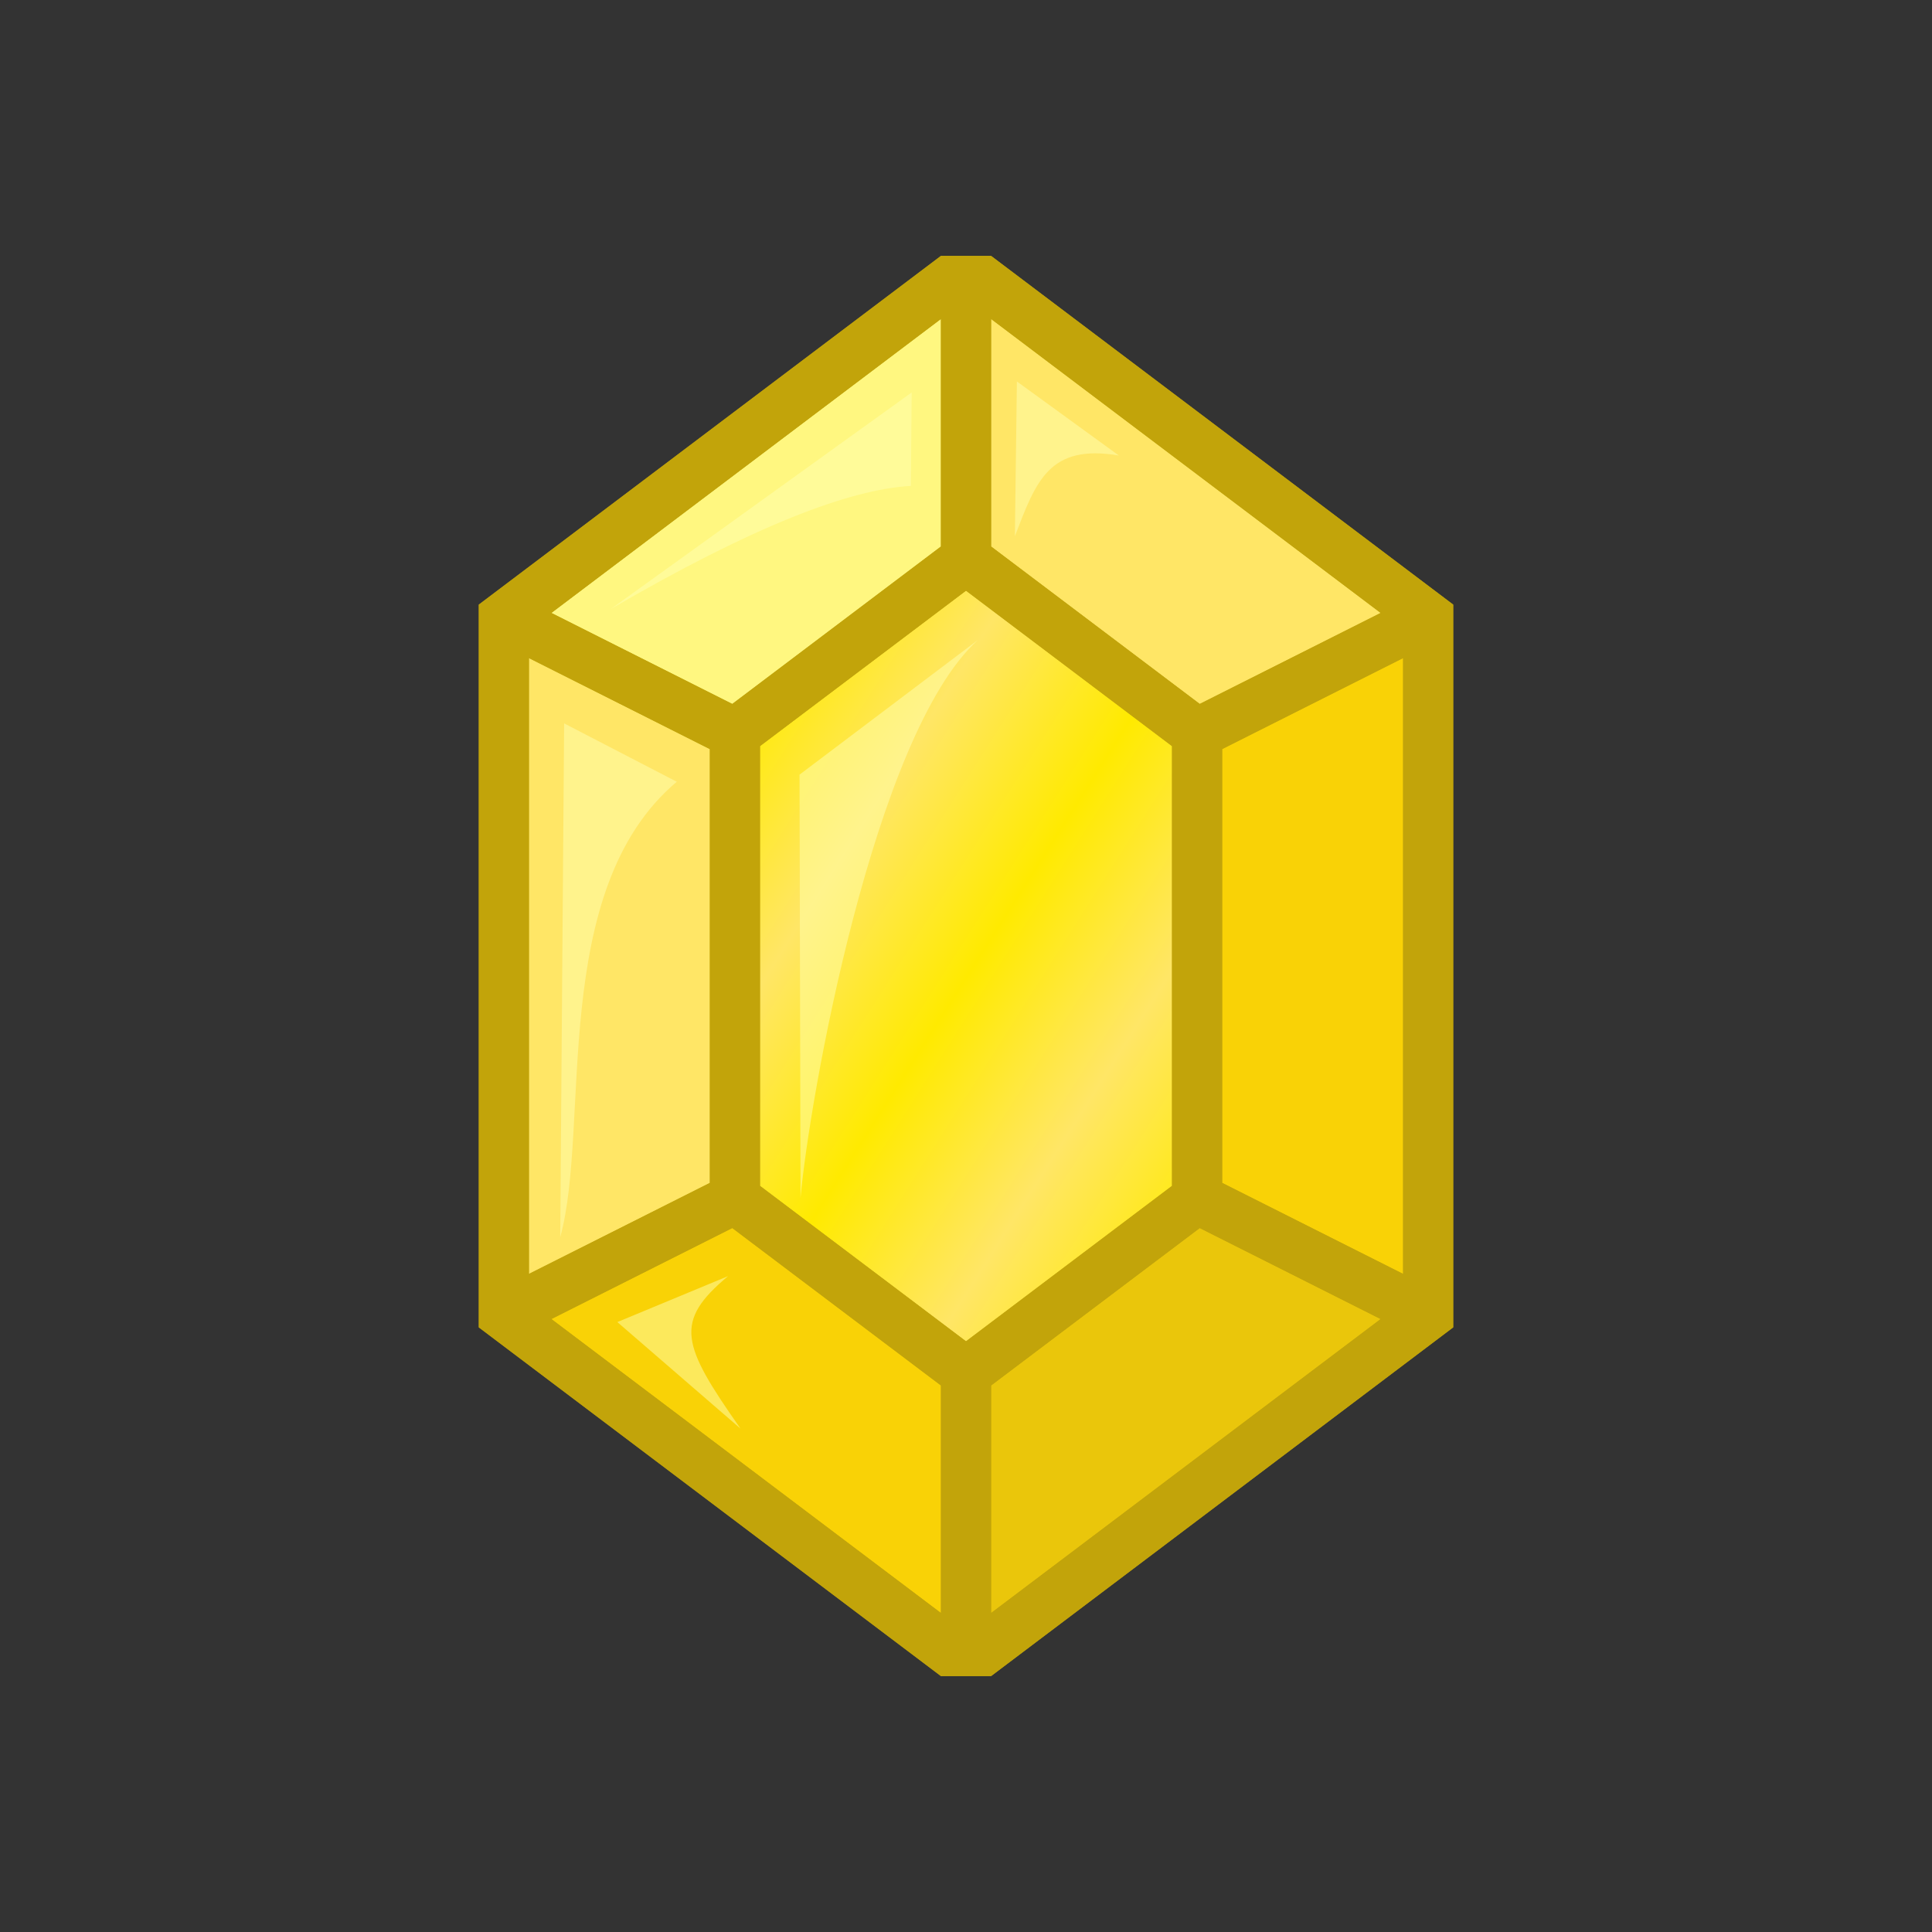 <svg height="500" viewBox="0 0 132.292 132.292" width="500" xmlns="http://www.w3.org/2000/svg" xmlns:xlink="http://www.w3.org/1999/xlink"><rect x="0" y="0" width="132.292" height="132.292" fill="#333333" stroke="none"/><linearGradient id="a" gradientUnits="userSpaceOnUse" spreadMethod="reflect" x1="-502.879" x2="-493.076" y1="204.135" y2="210.368"><stop offset="0" stop-color="#ffe666"/><stop offset="1" stop-color="#ffea00"/></linearGradient><g><path d="m67.862 114.769 31.645-23.88v-1.931-43.899-3.658l-31.645-23.879h-3.432l-31.645 23.879v3.658 43.899 1.931l31.645 23.879z" fill="#c2a40a"/><path d="m82.15 84.088-14.288 10.782v15.584l26.679-20.132z" fill="#eac60b"/><path d="m96.076 45.059-12.391 6.233v29.706l12.391 6.233zm-58.325 45.261 26.679 20.133v-15.584l-14.288-10.782z" fill="#f9d206"/><path d="m37.751 41.971 12.391 6.233 14.288-10.782v-15.584z" fill="#fff780"/><path d="m67.862 21.838v15.584l14.288 10.782 12.391-6.233zm-31.646 23.221v42.173l12.391-6.233v-29.706z" fill="#ffe666"/><path d="m52.039 51.089v30.114l14.107 10.645 14.107-10.645v-30.113l-14.107-10.645z" fill="url(#a)"/><path d="m76.613 31.191c-4.79-.807-5.67 1.765-7.12 5.526l.137-10.598zm-14.187-4.319-.052 6.401c-4.204.227-10.826 2.767-20.568 8.44l20.621-14.841zm4.523 16.962c-7.149 6.493-11.561 31.626-12.134 38.2l-.067-28.991 12.201-9.21zm-28.322 5.698 7.716 3.997c-8.823 7.436-5.87 23.541-7.983 31.193l.268-35.189zm11.226 37.851c-3.735 3.124-3.192 4.675.853 10.44l-8.435-7.295 7.582-3.146z" fill="#ffffb3" opacity=".5"/><path d="m64.43 17.523-31.645 23.879v3.658 43.899 1.931l31.645 23.879h3.432l31.645-23.88v-1.931-43.899-3.658l-31.645-23.879zm.001 4.315v15.584l-14.289 10.781-12.39-6.233zm3.432 0 26.68 20.132-12.391 6.233-14.288-10.782zm-1.716 18.605 14.107 10.646v30.113l-14.107 10.645-14.107-10.645v-30.114zm-29.93 4.616 12.391 6.234v29.706l-12.391 6.234zm59.86 0v42.173l-12.391-6.234v-29.706zm-45.934 39.028 14.289 10.782v15.584l-26.679-20.133zm32.008 0 12.391 6.233-26.679 20.132v-15.584z" fill="#c2a40a"/></g></svg>